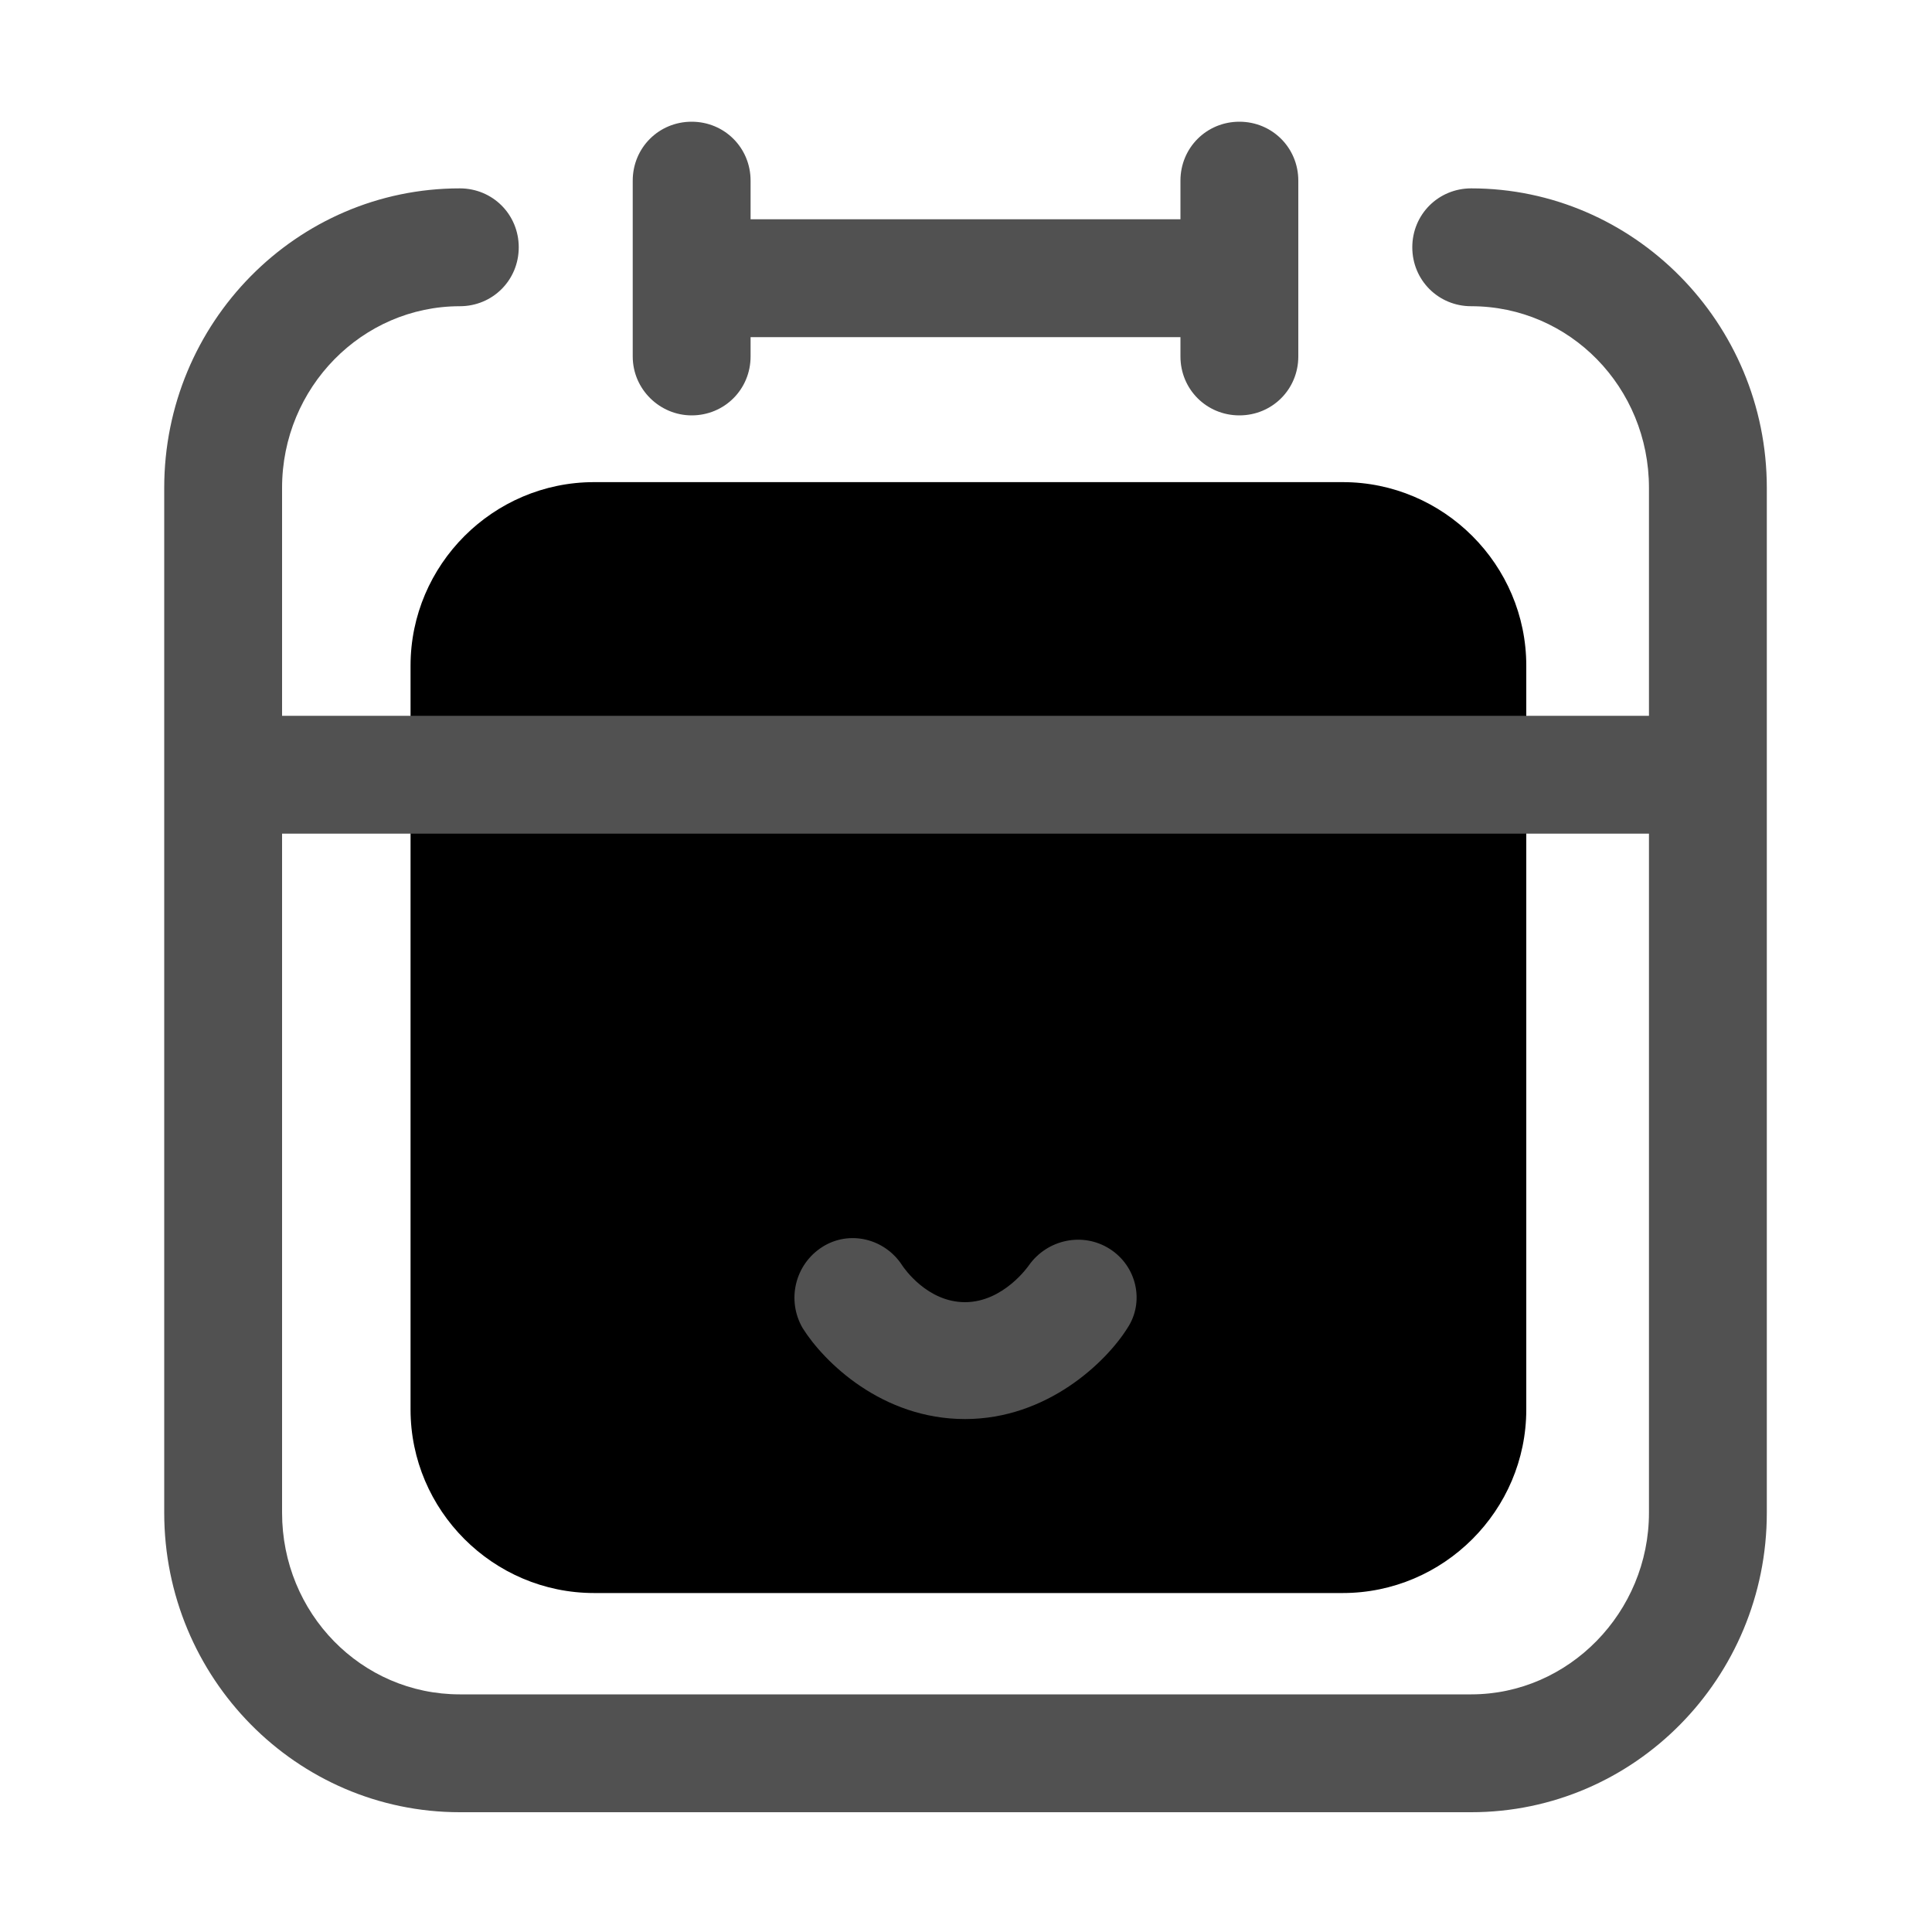 <?xml version="1.0" encoding="iso-8859-1"?>
<!-- Generator: Adobe Illustrator 21.0.0, SVG Export Plug-In . SVG Version: 6.00 Build 0)  -->
<svg version="1.1" id="&#x56FE;&#x5C42;_1" xmlns="http://www.w3.org/2000/svg" xmlns:xlink="http://www.w3.org/1999/xlink" x="0px"
	 y="0px" viewBox="0 0 200 200" enable-background="new 0 0 200 200" xml:space="preserve">
<path d="M139,164.91H61.5c-10.45,0-19-8.55-19-19v-77c0-10.45,8.55-19,19-19H139c10.45,0,19,8.55,19,19v77
	C158,156.36,149.45,164.91,139,164.91z"/>
<!-- <path fill="#515151" d="M78.3,101.8c-3.4,0-6.1,2.7-6.1,6.1v5.9c0,3.4,2.7,6.1,6.1,6.1s6.1-2.7,6.1-6.1v-5.9
	C84.3,104.5,81.6,101.8,78.3,101.8z"/> -->
<!-- <path fill="#515151" d="M121.6,101.8c-3.4,0-6.1,2.7-6.1,6.1v5.9c0,3.4,2.7,6.1,6.1,6.1s6.1-2.7,6.1-6.1v-5.9
	C127.7,104.5,125,101.8,121.6,101.8z"/> -->
<path fill="#515151" d="M114.9,129.3c-2.8-1.8-6.5-1-8.4,1.7c0,0-2.6,3.8-6.6,3.8c-3.9,0-6.3-3.5-6.5-3.8c-1.8-2.8-5.5-3.7-8.3-1.9
	s-3.7,5.5-2,8.4c2.2,3.5,8.2,9.4,16.8,9.4c8.5,0,14.6-5.9,16.8-9.4C118.5,134.8,117.7,131.1,114.9,129.3z"/>
<path fill="#515151" d="M71.6,43c3.4,0,6.1-2.7,6.1-6.1v-2h44.5v2c0,3.4,2.7,6.1,6.1,6.1s6.1-2.7,6.1-6.1V18.7
	c0-3.4-2.7-6.1-6.1-6.1c-3.4,0-6.1,2.7-6.1,6.1v4H77.7v-4c0-3.4-2.7-6.1-6.1-6.1s-6.1,2.7-6.1,6.1v18.2C65.5,40.3,68.3,43,71.6,43z"
	/>
<path fill="#515151" d="M152.3,19.5c-3.4,0-6.1,2.7-6.1,6.1s2.7,6.1,6.1,6.1c10.2,0,18.4,8.4,18.4,18.8v23.6H29.2V50.5
	c0-10.4,8.3-18.8,18.4-18.8c3.4,0,6.1-2.7,6.1-6.1s-2.7-6.1-6.1-6.1c-16.9,0-30.6,13.9-30.6,31v106.1c0,17.1,13.7,31,30.6,31h104.7
	c16.9,0,30.6-13.9,30.6-31V50.5C182.9,33.4,169.1,19.5,152.3,19.5z M152.3,175.4H47.6c-10.2,0-18.4-8.4-18.4-18.8V86.3h141.5v70.3
	C170.7,166.9,162.4,175.4,152.3,175.4z"/>
</svg>

